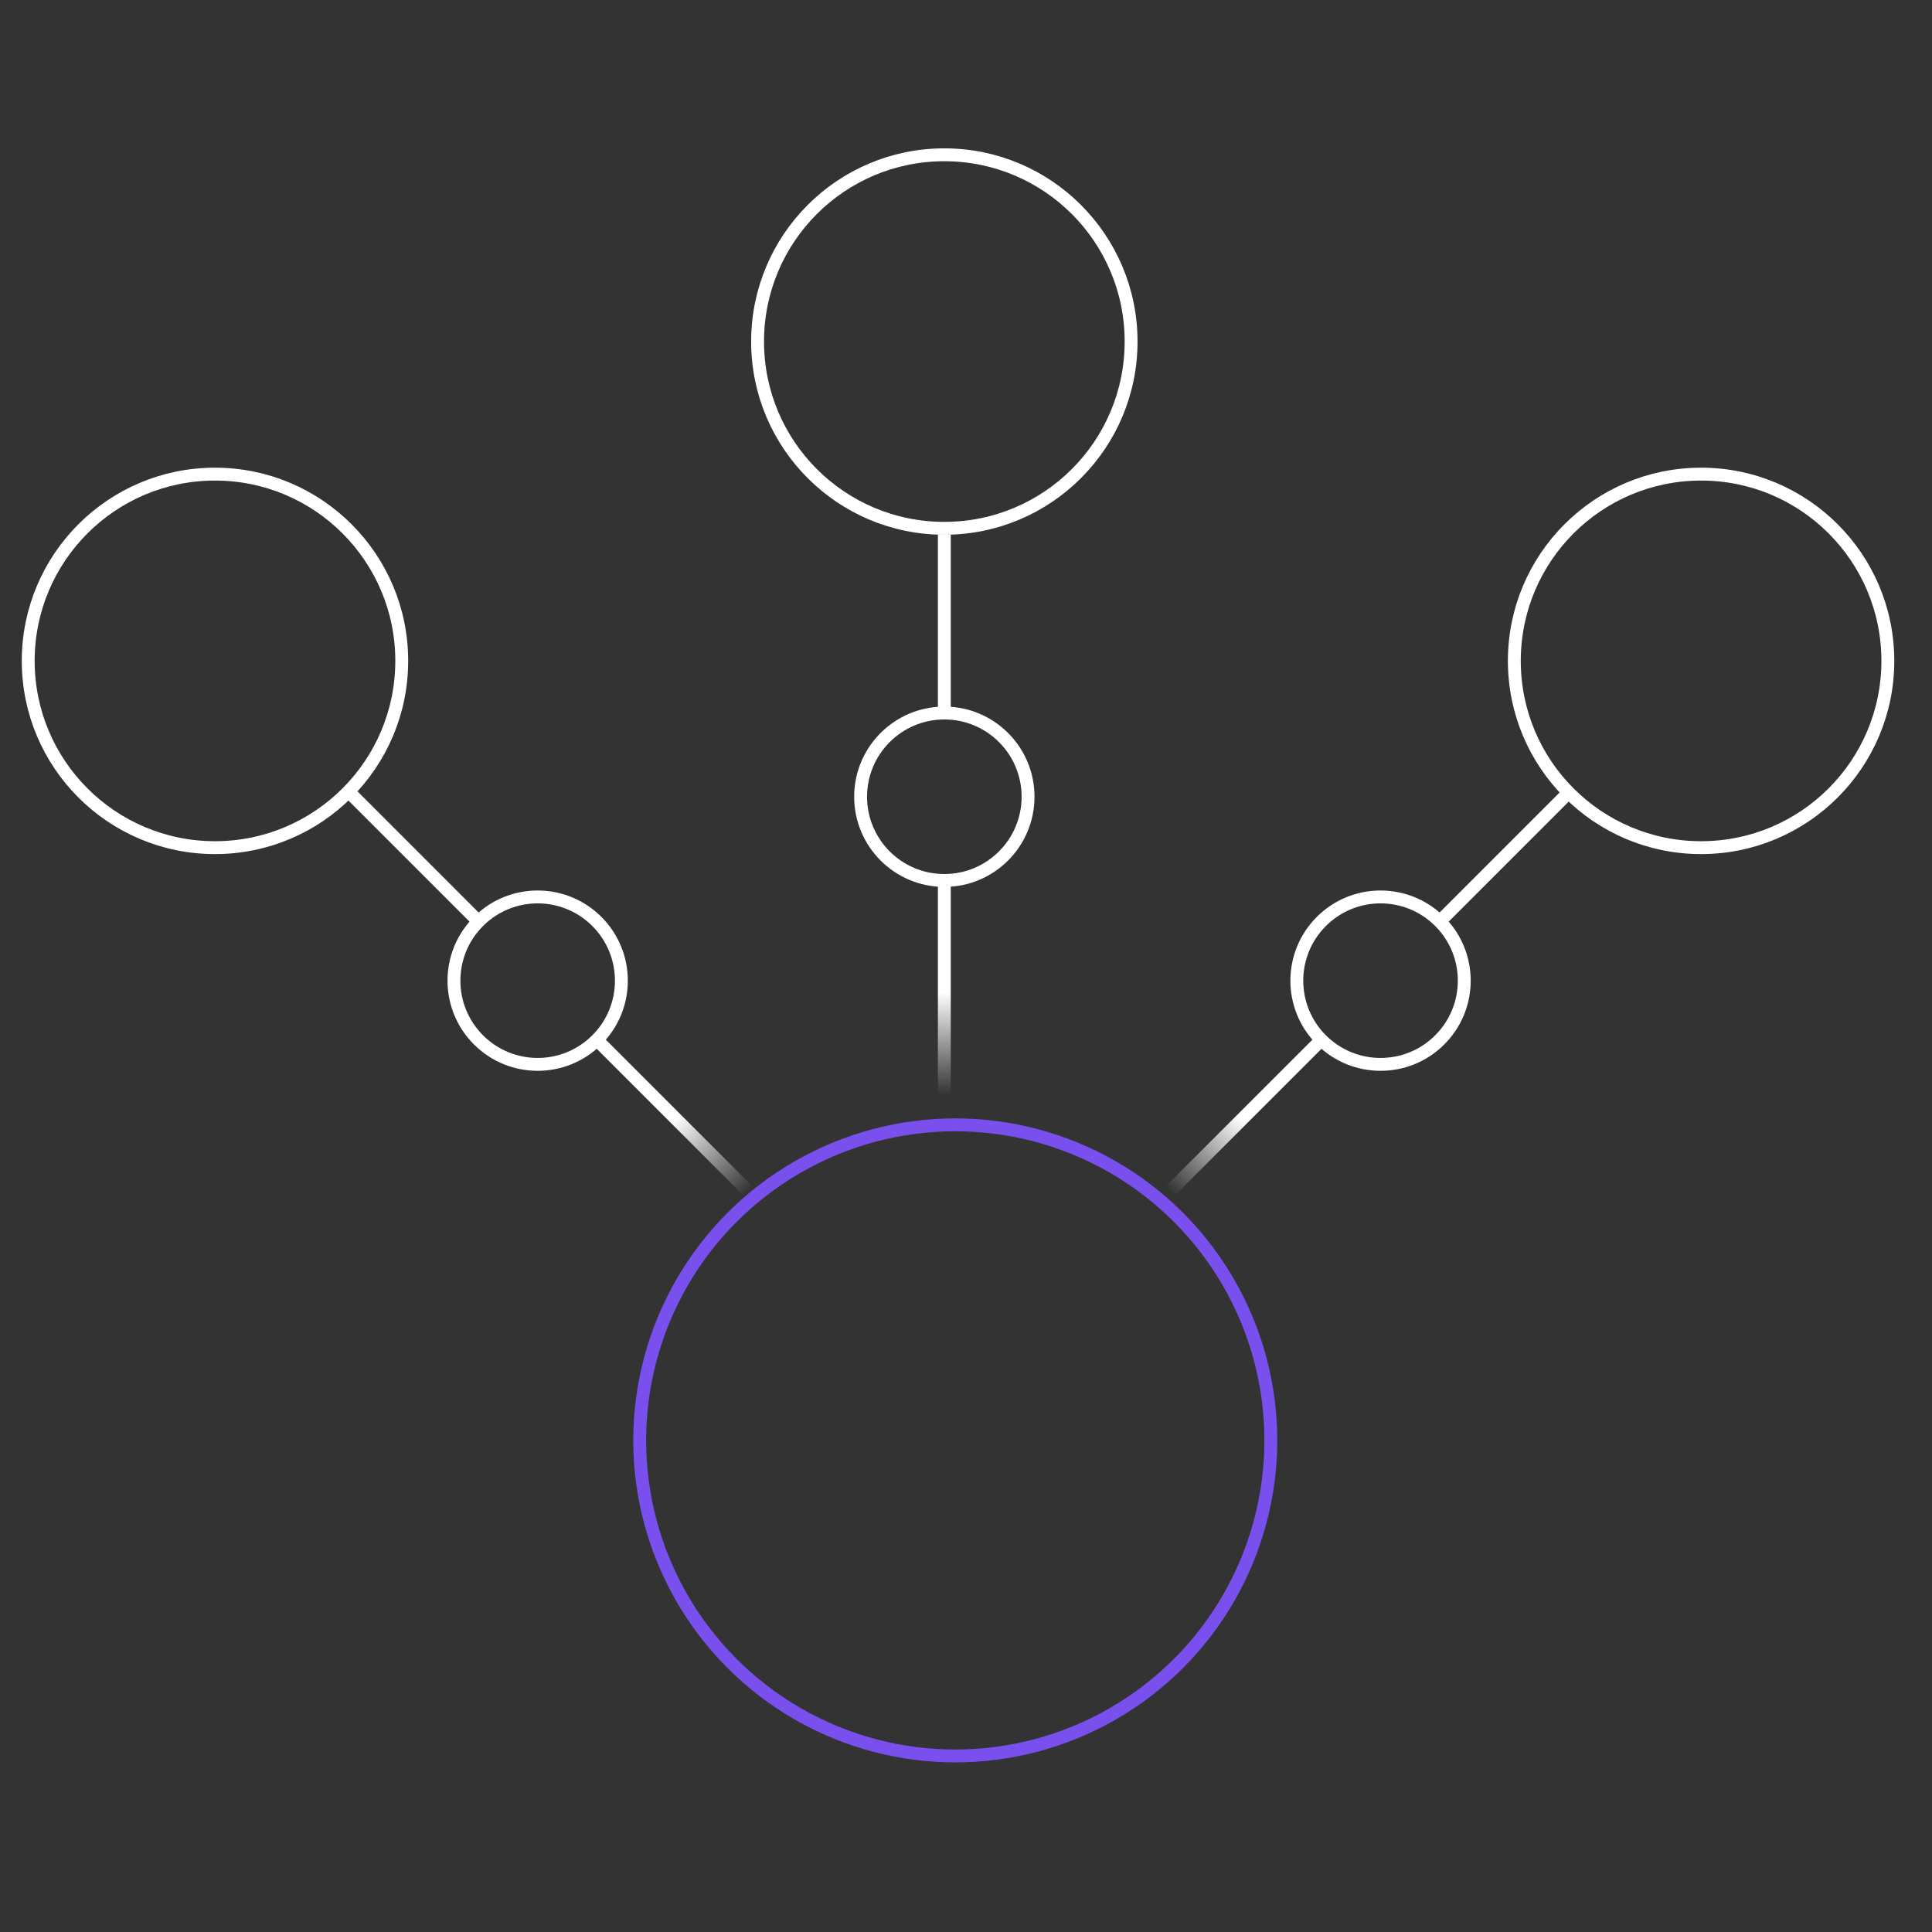 <svg xmlns="http://www.w3.org/2000/svg" width="150" height="150" fill="none" viewBox="0 0 150 150"><rect x="0" y="0" width="150" height="150" fill="#333333" stroke="none"/><circle cx="74.166" cy="111.832" r="24.5" stroke="#7950ED" transform="rotate(-180 74.166 111.832)"/><circle cx="73.318" cy="26.518" r="14.5" stroke="#fff" transform="rotate(-180 73.318 26.518)"/><circle cx="132.072" cy="51.313" r="14.5" stroke="#fff" transform="rotate(-180 132.072 51.312)"/><circle cx="16.691" cy="51.313" r="14.5" stroke="#fff" transform="rotate(-180 16.691 51.312)"/><path fill="#fff" fill-rule="evenodd" d="M72.818 54.877L72.818 41.518L73.818 41.518L73.818 54.877C77.451 55.133 80.318 58.161 80.318 61.859C80.318 65.725 77.184 68.859 73.318 68.859C69.452 68.859 66.318 65.725 66.318 61.859C66.318 58.161 69.186 55.133 72.818 54.877ZM73.318 55.859C76.632 55.859 79.318 58.546 79.318 61.859C79.318 65.173 76.632 67.859 73.318 67.859C70.005 67.859 67.318 65.173 67.318 61.859C67.318 58.546 70.005 55.859 73.318 55.859Z" clip-rule="evenodd"/><path fill="#fff" fill-rule="evenodd" d="M36.454 71.555L27.007 62.108L27.714 61.401L37.161 70.847C39.911 68.46 44.08 68.574 46.694 71.189C49.428 73.922 49.428 78.354 46.694 81.088C43.961 83.822 39.529 83.822 36.795 81.088C34.18 78.473 34.066 74.304 36.454 71.555ZM37.502 71.896C39.845 69.552 43.644 69.552 45.987 71.896C48.33 74.239 48.33 78.038 45.987 80.381C43.644 82.724 39.845 82.724 37.502 80.381C35.159 78.038 35.159 74.239 37.502 71.896Z" clip-rule="evenodd"/><path fill="#fff" fill-rule="evenodd" d="M112.476 71.555L121.922 62.108L121.215 61.401L111.769 70.847C109.019 68.46 104.85 68.574 102.235 71.189C99.502 73.922 99.502 78.354 102.235 81.088C104.969 83.822 109.401 83.822 112.135 81.088C114.75 78.473 114.863 74.304 112.476 71.555ZM111.428 71.896C109.085 69.552 105.286 69.552 102.942 71.896C100.599 74.239 100.599 78.038 102.942 80.381C105.286 82.724 109.085 82.724 111.428 80.381C113.771 78.038 113.771 74.239 111.428 71.896Z" clip-rule="evenodd"/><path stroke="url(#paint0_linear)" d="M73.318 68.773L73.318 85.3"/><path stroke="url(#paint1_linear)" d="M46.633 81.025L58.319 92.711"/><path stroke="url(#paint2_linear)" d="M102.297 81.025L90.611 92.711"/><defs><linearGradient id="paint0_linear" x1="73.318" x2="73.318" y1="77.037" y2="84.986" gradientUnits="userSpaceOnUse"><stop stop-color="#fff"/><stop offset="1" stop-color="#fff" stop-opacity="0"/></linearGradient><linearGradient id="paint1_linear" x1="52.476" x2="58.097" y1="86.868" y2="92.489" gradientUnits="userSpaceOnUse"><stop stop-color="#fff"/><stop offset="1" stop-color="#fff" stop-opacity="0"/></linearGradient><linearGradient id="paint2_linear" x1="96.454" x2="90.833" y1="86.868" y2="92.489" gradientUnits="userSpaceOnUse"><stop stop-color="#fff"/><stop offset="1" stop-color="#fff" stop-opacity="0"/></linearGradient></defs></svg>